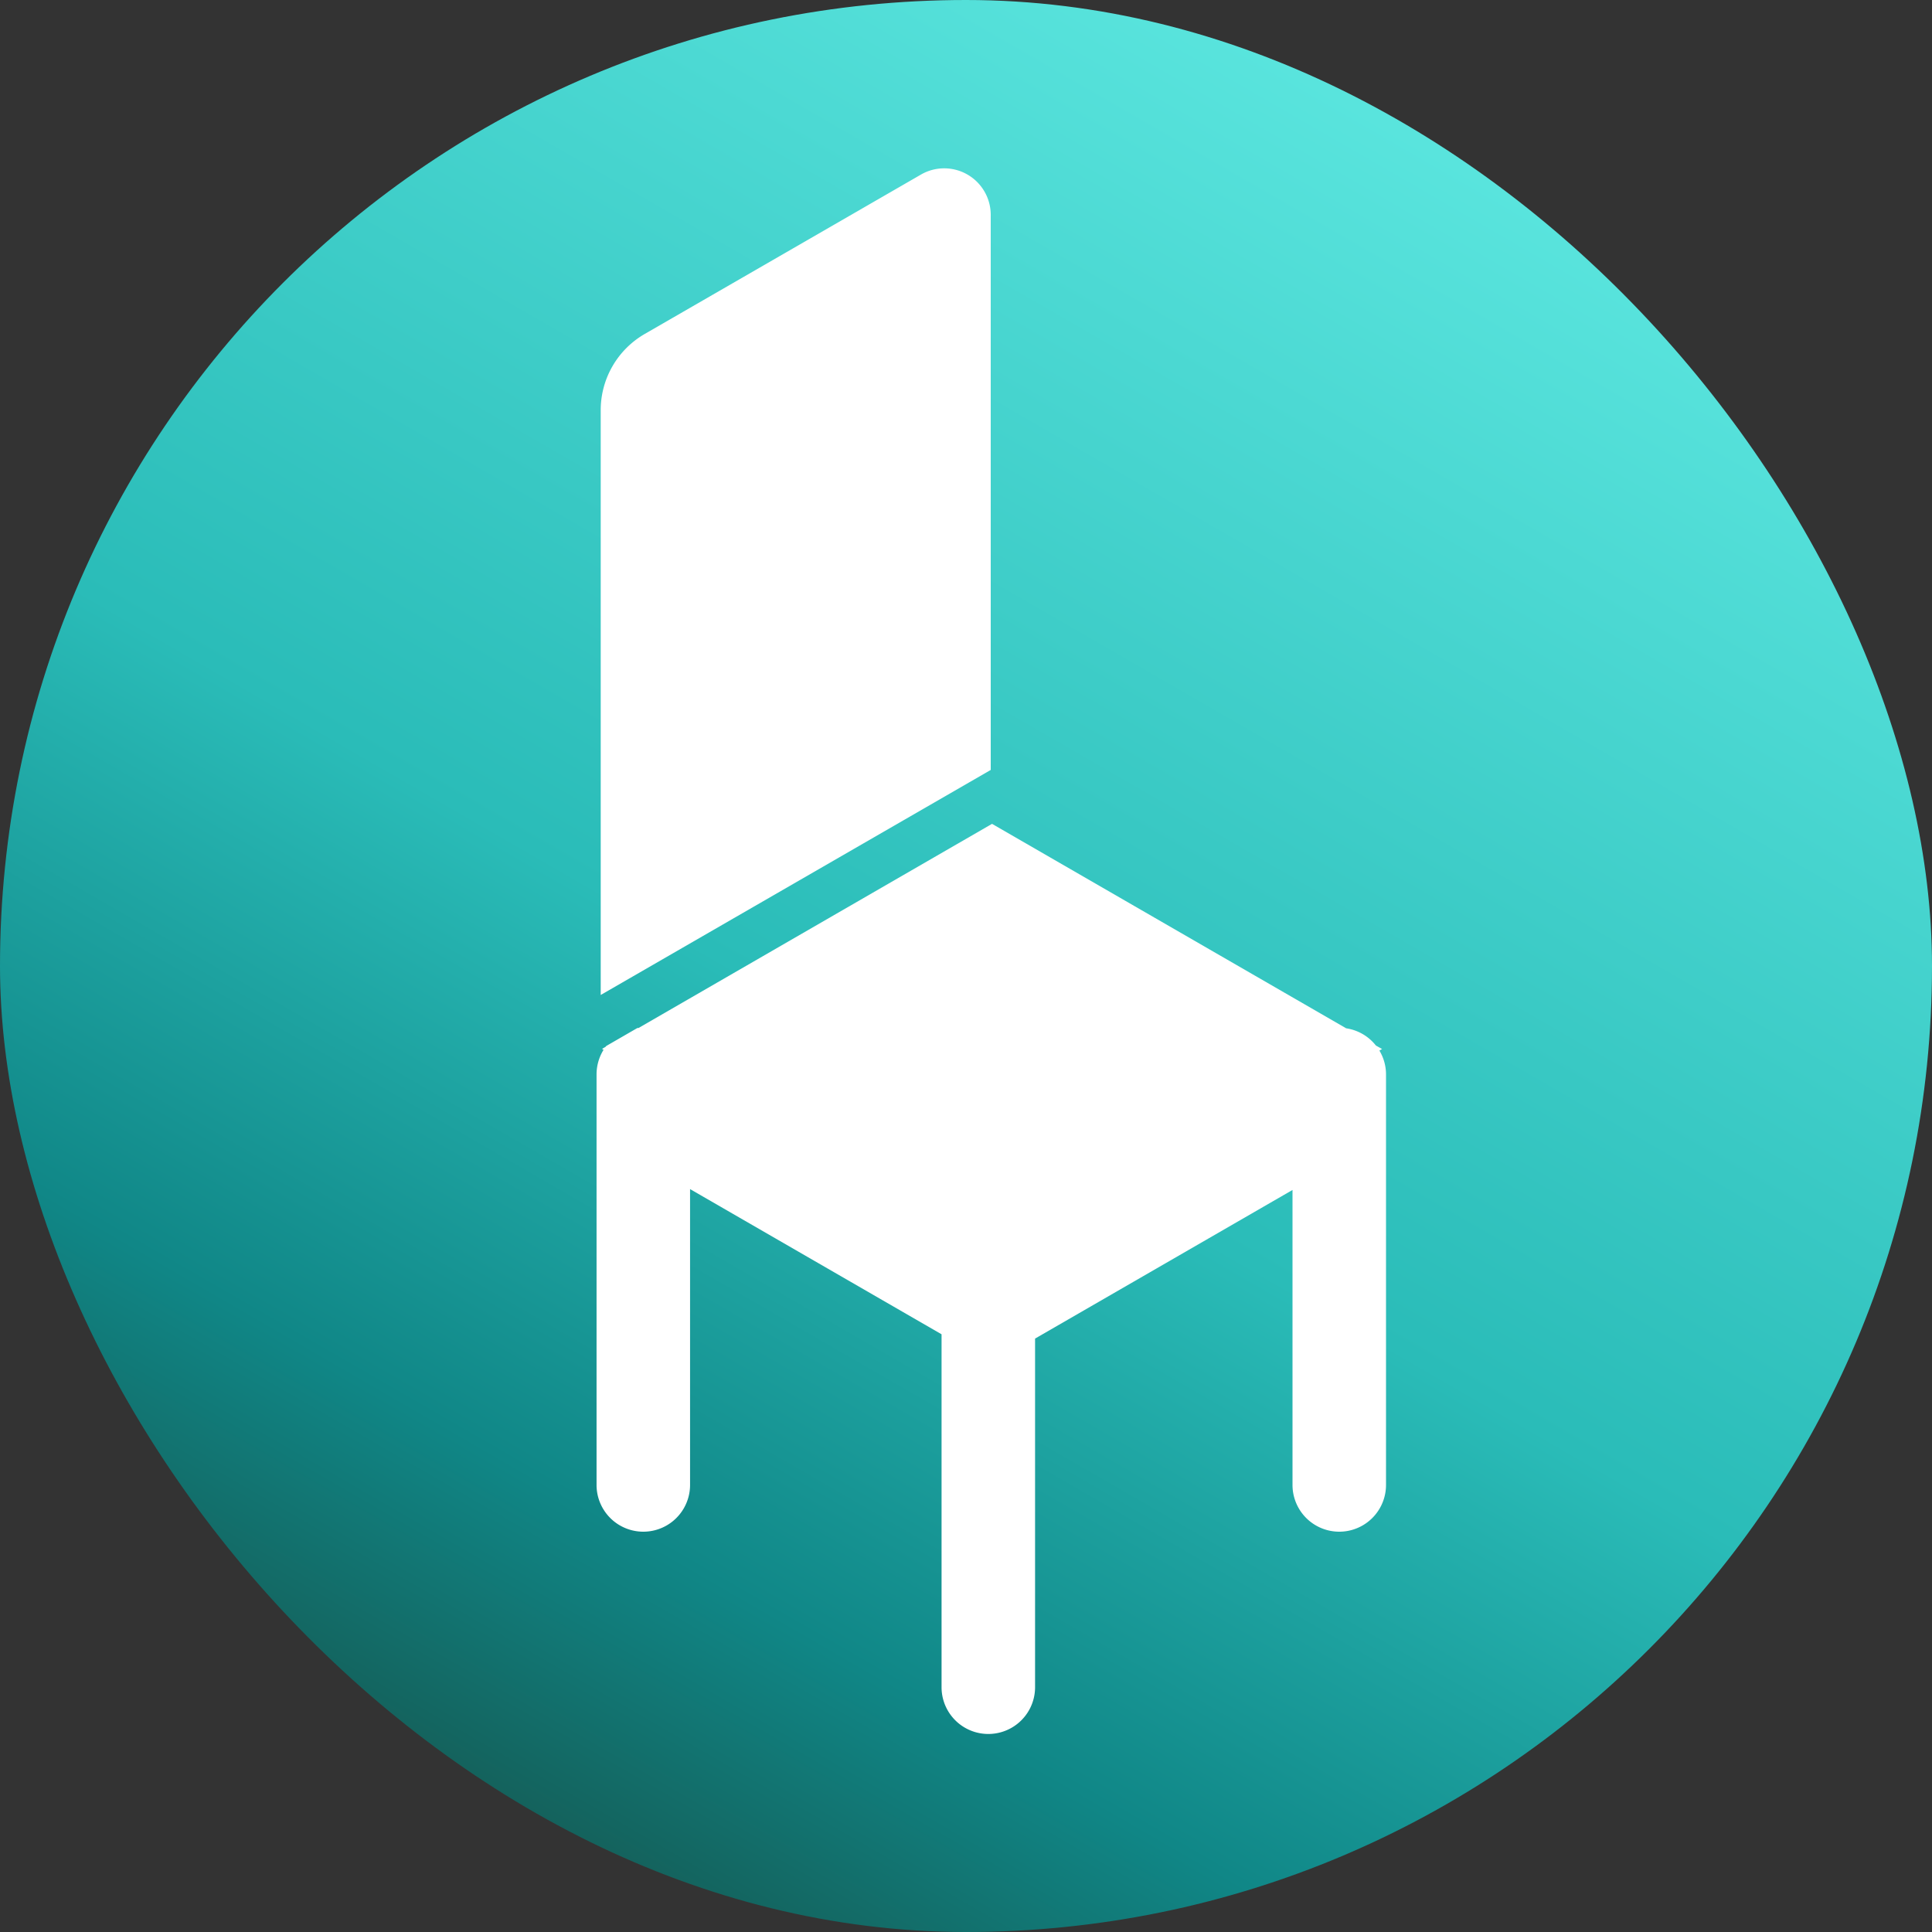 <svg xmlns="http://www.w3.org/2000/svg" xmlns:xlink="http://www.w3.org/1999/xlink" viewBox="0 0 400 400"><rect x="0" y="0" width="400" height="400" fill="#333333" stroke="none"/><defs><linearGradient id="linear-gradient" x1="300.02" y1="26.77" x2="99.98" y2="373.23" gradientUnits="userSpaceOnUse"><stop offset="0" stop-color="#5ae5de"/><stop offset="0.56" stop-color="#2abcb8"/><stop offset="0.84" stop-color="#108787"/><stop offset="1" stop-color="#14605a"/></linearGradient></defs><title>1-3</title><g id="Background"><rect width="400" height="400" rx="200" ry="200" fill="url(#linear-gradient)"/></g><g id="Icon"><g id="TFO"><path d="M205.12,159.41V44.48a9.63,9.63,0,0,0-14.44-8.34l-57.19,33A18.22,18.22,0,0,0,124.37,85V206Z" fill="#fff"/><path d="M285.59,217.51l.55-.32-1.28-.73a9.63,9.63,0,0,0-6.15-3.56l-73.32-42.33-73.2,42.27a1.81,1.81,0,0,0-.23,0l-6.44,3.72-.15.18-.73.42.32.19a9.69,9.69,0,0,0-1.45,5.09v85a9.68,9.68,0,1,0,19.36,0V246.19l52.07,30.06v73.07a9.68,9.68,0,0,0,19.36,0V277.14l53.3-30.77v61.07a9.68,9.68,0,1,0,19.36,0v-85A9.59,9.59,0,0,0,285.59,217.51Z" fill="#fff"/></g></g></svg>